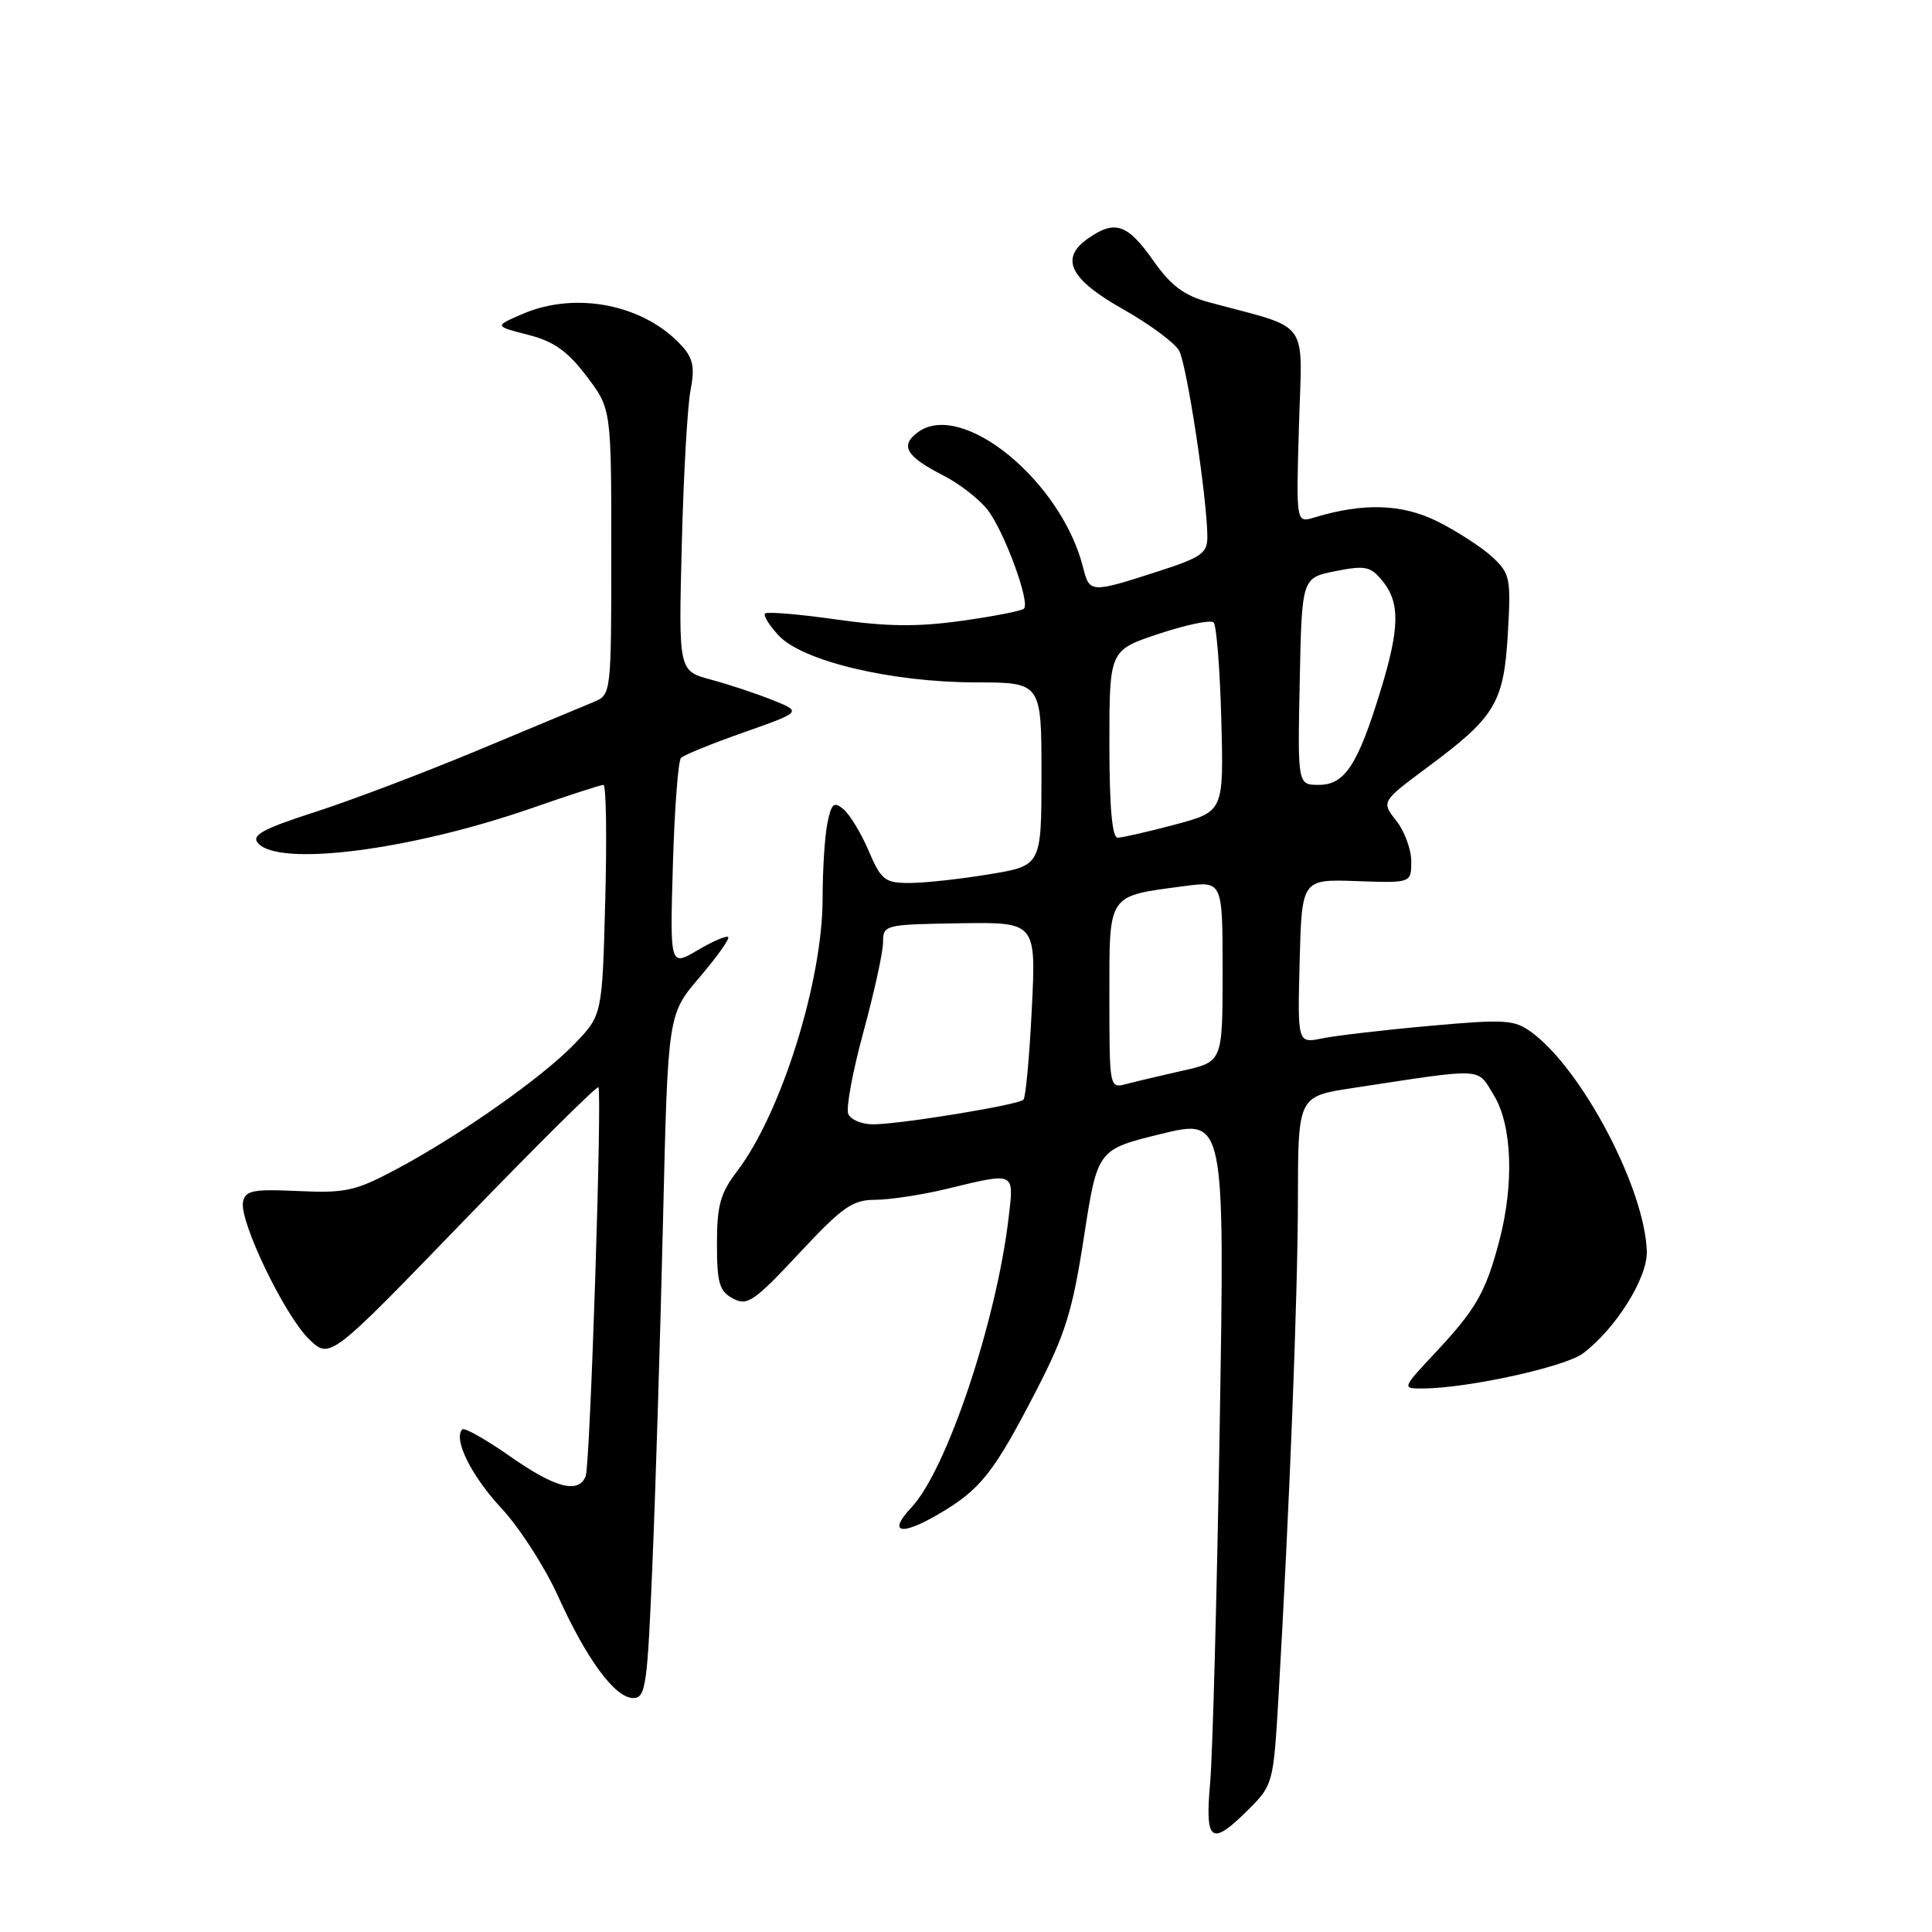 <?xml version="1.0" encoding="UTF-8" standalone="no"?>
<!DOCTYPE svg PUBLIC "-//W3C//DTD SVG 1.1//EN" "http://www.w3.org/Graphics/SVG/1.1/DTD/svg11.dtd" >
<svg xmlns="http://www.w3.org/2000/svg" xmlns:xlink="http://www.w3.org/1999/xlink" version="1.1" viewBox="0 0 256 256">
 <g >
 <path fill="currentColor"
d=" M 165.47 239.73 C 168.67 236.53 168.74 236.25 169.40 224.98 C 170.87 199.70 171.96 171.79 171.98 158.89 C 172.00 145.27 172.00 145.27 179.25 144.17 C 196.98 141.47 195.66 141.40 197.95 145.14 C 200.38 149.13 200.65 156.95 198.63 164.55 C 196.85 171.25 195.57 173.48 190.23 179.19 C 185.73 184.00 185.73 184.00 188.61 183.98 C 194.52 183.94 207.36 181.12 209.74 179.34 C 214.07 176.10 218.31 169.34 218.21 165.84 C 217.98 157.56 209.69 141.78 202.98 136.81 C 200.67 135.11 199.53 135.03 189.48 135.93 C 183.44 136.47 177.02 137.22 175.21 137.59 C 171.93 138.26 171.93 138.26 172.21 127.38 C 172.50 116.50 172.50 116.50 179.75 116.75 C 187.00 117.01 187.00 117.01 187.00 114.14 C 187.00 112.56 186.11 110.13 185.01 108.74 C 183.02 106.22 183.02 106.22 189.26 101.58 C 198.15 94.98 199.27 93.11 199.80 83.90 C 200.22 76.60 200.10 76.00 197.72 73.79 C 196.33 72.51 193.08 70.40 190.50 69.11 C 185.79 66.75 180.66 66.59 174.12 68.58 C 171.74 69.30 171.74 69.30 172.12 56.40 C 172.54 41.98 173.83 43.74 160.19 40.05 C 156.86 39.15 155.16 37.87 152.75 34.44 C 149.37 29.66 147.72 29.11 144.17 31.60 C 140.38 34.25 141.75 36.99 148.84 40.99 C 152.33 42.96 155.65 45.42 156.23 46.45 C 157.26 48.28 159.93 65.87 159.98 71.05 C 160.00 73.33 159.27 73.84 153.18 75.80 C 144.57 78.58 144.36 78.56 143.53 75.25 C 140.67 63.76 127.46 52.94 121.60 57.29 C 119.22 59.05 120.06 60.48 124.97 62.99 C 127.08 64.06 129.73 66.11 130.84 67.53 C 133.04 70.33 136.53 79.80 135.68 80.65 C 135.39 80.94 131.68 81.67 127.44 82.26 C 121.61 83.08 117.55 83.04 110.79 82.08 C 105.87 81.38 101.64 81.03 101.38 81.29 C 101.11 81.55 101.93 82.87 103.20 84.23 C 106.37 87.61 118.11 90.40 129.25 90.42 C 138.00 90.43 138.00 90.43 138.00 102.57 C 138.00 114.71 138.00 114.71 131.06 115.85 C 127.24 116.48 122.50 117.00 120.52 117.00 C 117.25 117.00 116.77 116.62 115.10 112.74 C 114.10 110.39 112.59 107.91 111.76 107.22 C 110.49 106.16 110.16 106.45 109.63 109.11 C 109.28 110.84 109.00 115.31 109.00 119.04 C 109.00 130.01 103.51 147.53 97.68 155.18 C 95.45 158.10 95.00 159.71 95.00 164.81 C 95.00 170.02 95.32 171.10 97.12 172.06 C 99.02 173.08 99.91 172.47 105.87 166.09 C 111.64 159.91 112.95 158.98 116.00 158.98 C 117.92 158.97 122.20 158.32 125.50 157.52 C 134.59 155.32 134.37 155.22 133.65 161.33 C 132.03 175.12 125.44 194.78 120.77 199.74 C 117.58 203.14 119.36 203.57 124.38 200.62 C 129.95 197.36 131.67 195.18 137.33 184.22 C 141.16 176.80 142.11 173.74 143.63 163.90 C 145.42 152.31 145.42 152.31 153.86 150.25 C 162.29 148.20 162.29 148.20 161.62 188.85 C 161.25 211.21 160.68 232.54 160.35 236.25 C 159.64 244.14 160.49 244.71 165.47 239.73 Z  M 86.47 206.75 C 86.89 196.71 87.51 176.33 87.86 161.45 C 88.50 134.40 88.50 134.40 92.70 129.49 C 95.01 126.78 96.72 124.39 96.49 124.16 C 96.27 123.94 94.44 124.72 92.43 125.91 C 88.77 128.07 88.77 128.07 89.16 114.59 C 89.38 107.18 89.86 100.80 90.24 100.42 C 90.62 100.04 94.38 98.51 98.60 97.03 C 106.26 94.32 106.26 94.32 102.36 92.76 C 100.22 91.90 96.54 90.68 94.19 90.05 C 89.91 88.90 89.91 88.90 90.34 72.20 C 90.57 63.01 91.09 53.79 91.50 51.71 C 92.08 48.70 91.84 47.48 90.36 45.85 C 85.40 40.36 76.31 38.54 69.22 41.61 C 65.50 43.22 65.50 43.22 69.96 44.36 C 73.38 45.23 75.19 46.51 77.71 49.83 C 81.00 54.16 81.00 54.16 81.00 73.10 C 81.00 91.80 80.97 92.05 78.75 92.98 C 77.51 93.49 70.65 96.36 63.50 99.34 C 56.35 102.33 46.58 106.04 41.79 107.58 C 34.90 109.80 33.30 110.66 34.16 111.69 C 36.83 114.91 54.30 112.69 70.41 107.10 C 75.31 105.39 79.61 104.00 79.96 104.00 C 80.32 104.00 80.42 110.86 80.20 119.25 C 79.80 134.50 79.80 134.50 76.15 138.30 C 71.86 142.76 60.98 150.42 52.50 154.94 C 47.12 157.81 45.78 158.11 39.53 157.82 C 33.52 157.54 32.51 157.74 32.20 159.26 C 31.69 161.81 37.75 174.38 40.97 177.47 C 43.72 180.11 43.72 180.11 61.35 161.87 C 71.04 151.85 79.12 143.83 79.29 144.07 C 79.81 144.77 78.20 194.03 77.61 195.58 C 76.68 197.99 73.58 197.18 67.55 192.95 C 64.37 190.72 61.54 189.13 61.26 189.40 C 60.02 190.65 62.45 195.57 66.43 199.84 C 68.82 202.40 72.18 207.62 73.91 211.43 C 77.73 219.89 81.50 225.00 83.91 225.00 C 85.57 225.00 85.79 223.42 86.47 206.75 Z  M 112.39 147.58 C 112.09 146.79 113.00 141.90 114.42 136.69 C 115.84 131.49 117.00 126.17 117.01 124.86 C 117.01 122.54 117.20 122.50 127.15 122.34 C 137.29 122.18 137.29 122.18 136.72 133.68 C 136.41 140.00 135.91 145.42 135.61 145.72 C 134.92 146.41 119.41 148.95 115.72 148.98 C 114.19 148.99 112.69 148.36 112.39 147.58 Z  M 147.00 132.09 C 147.00 118.26 146.65 118.78 156.96 117.41 C 162.00 116.74 162.00 116.74 162.00 128.71 C 162.00 140.68 162.00 140.68 156.75 141.86 C 153.86 142.51 150.49 143.31 149.25 143.64 C 147.01 144.23 147.00 144.19 147.00 132.09 Z  M 147.00 98.58 C 147.00 86.16 147.00 86.16 153.56 83.98 C 157.17 82.78 160.44 82.10 160.81 82.48 C 161.19 82.85 161.65 88.65 161.83 95.35 C 162.15 107.54 162.15 107.54 155.66 109.27 C 152.09 110.22 148.68 111.00 148.09 111.00 C 147.36 111.00 147.00 106.85 147.00 98.58 Z  M 172.22 90.28 C 172.50 76.56 172.50 76.56 176.96 75.68 C 180.94 74.89 181.61 75.04 183.21 77.01 C 185.54 79.89 185.47 83.26 182.89 91.64 C 179.91 101.37 178.17 104.00 174.76 104.00 C 171.94 104.00 171.94 104.00 172.22 90.28 Z "/>
</g>
</svg>